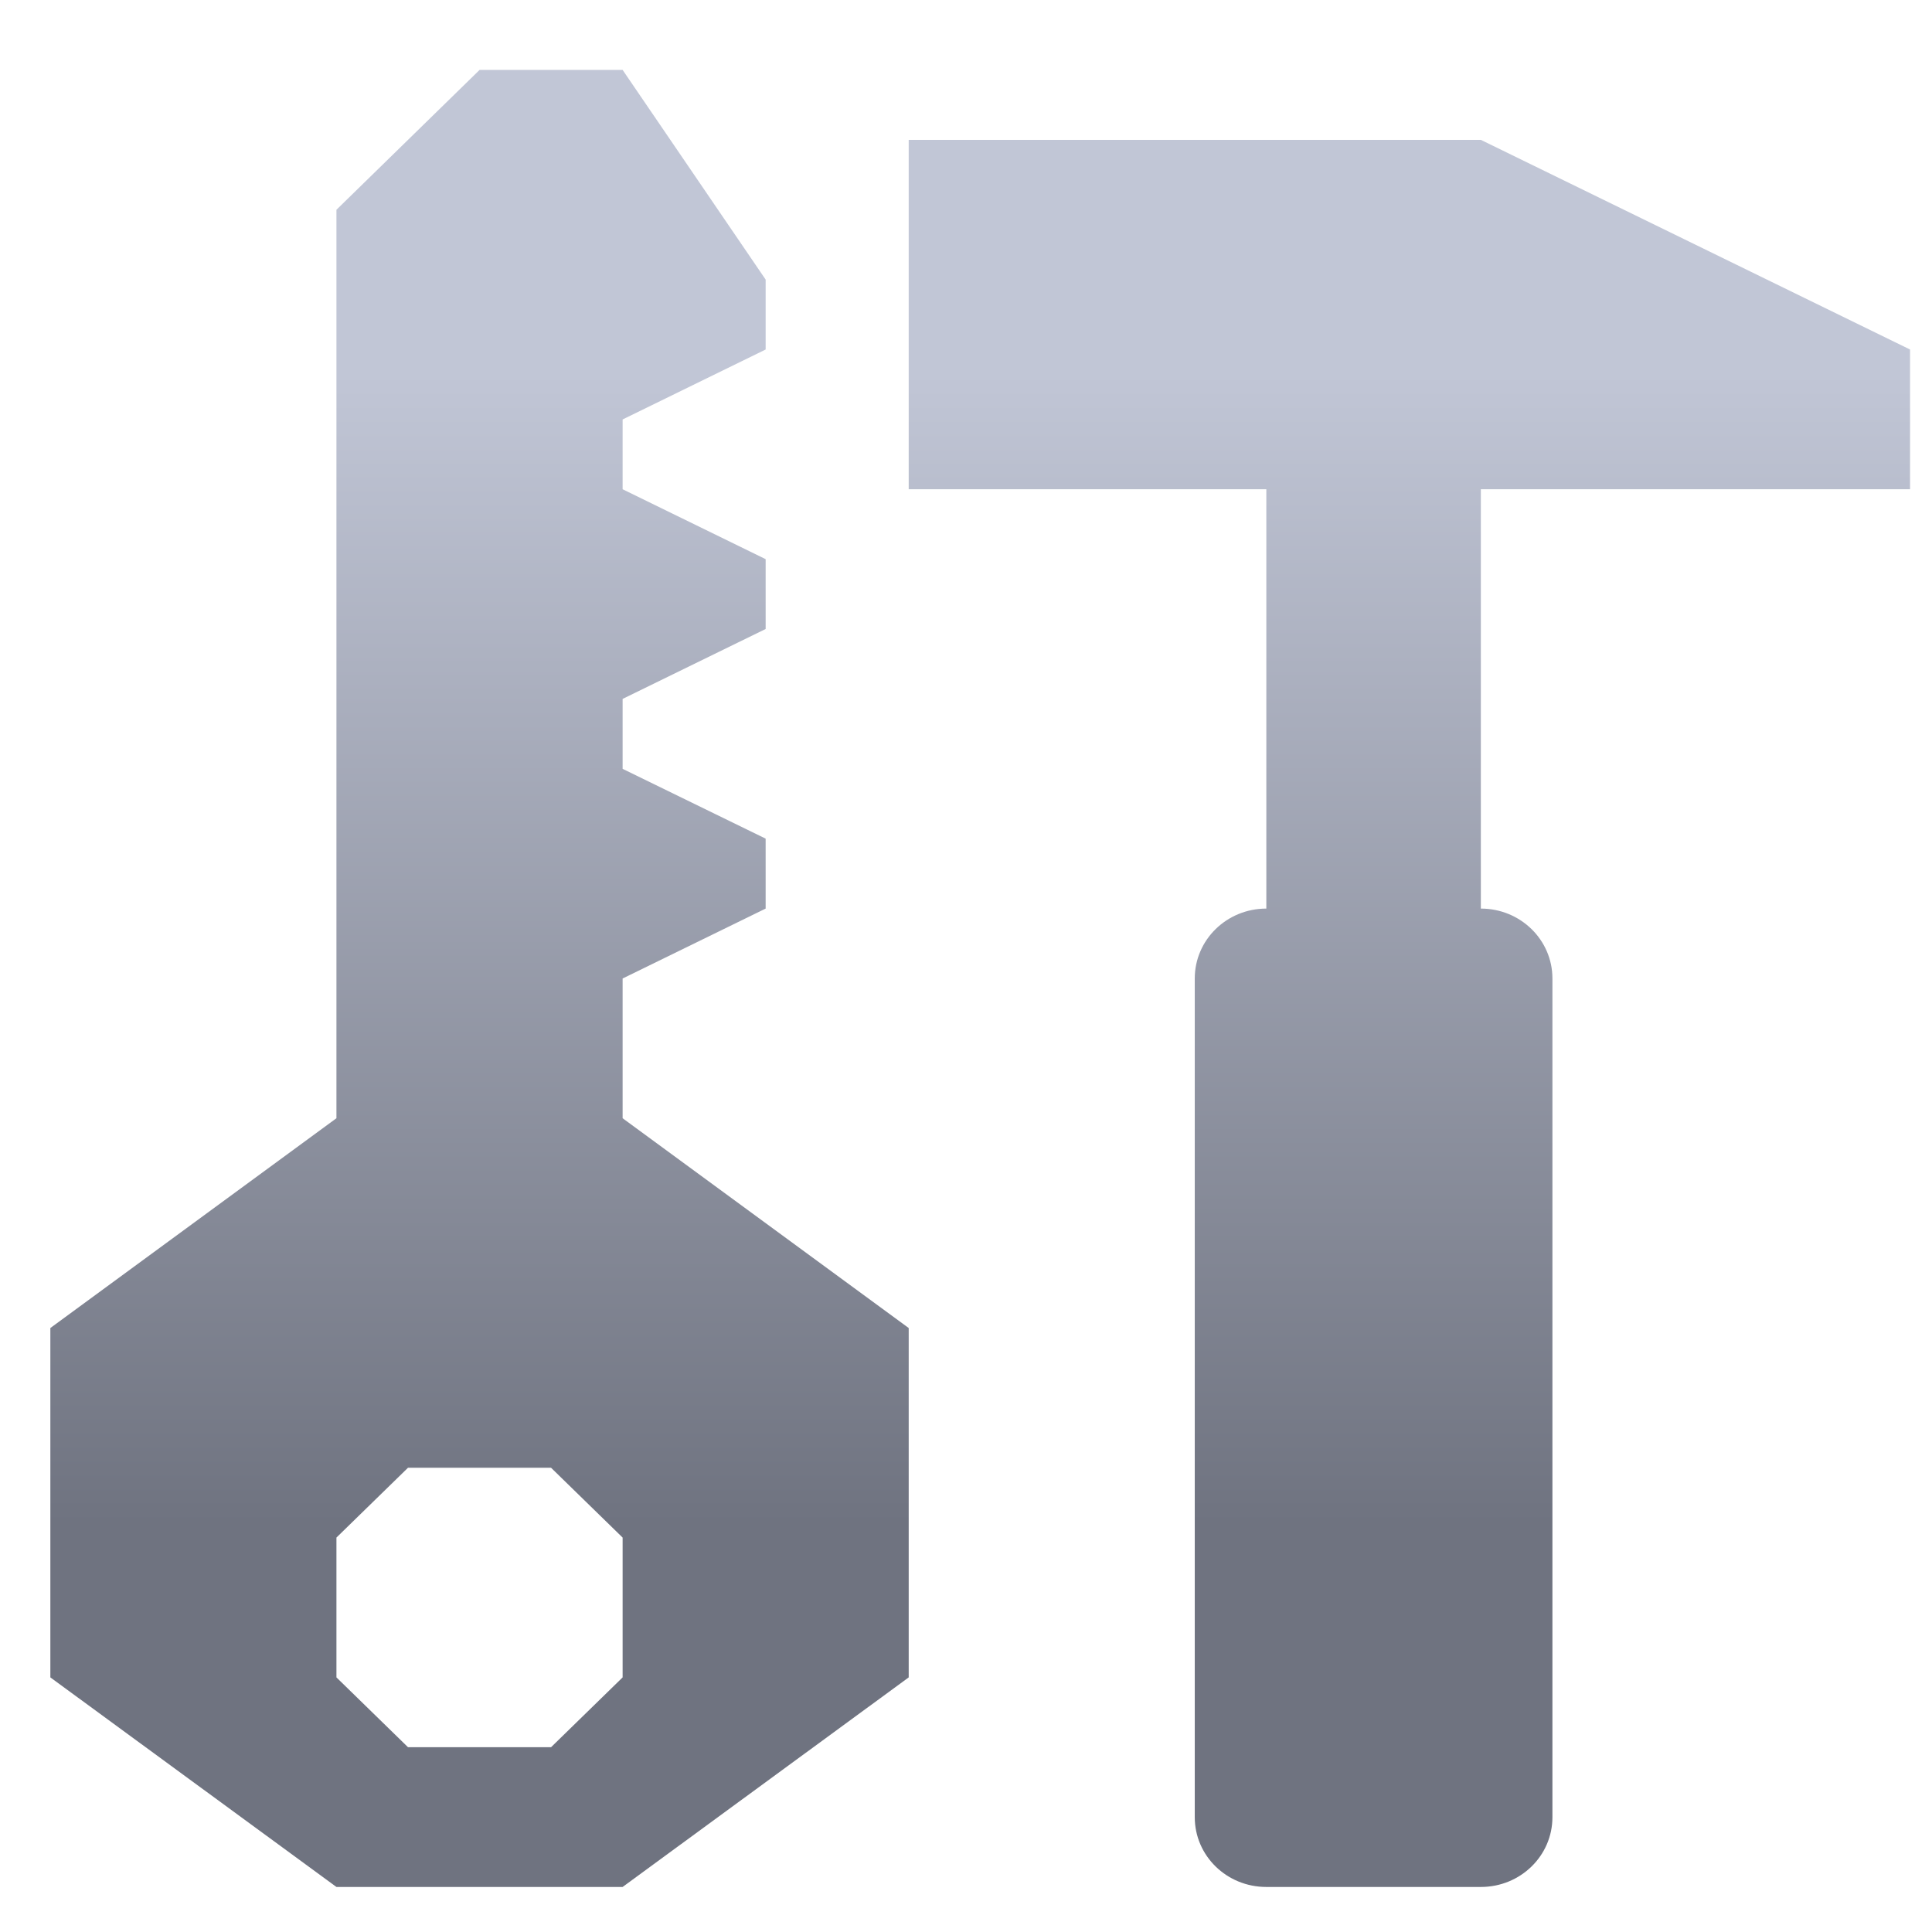<svg xmlns="http://www.w3.org/2000/svg" xmlns:xlink="http://www.w3.org/1999/xlink" width="64" height="64" viewBox="0 0 64 64" version="1.1"><defs><linearGradient id="linear0" gradientUnits="userSpaceOnUse" x1="0" y1="0" x2="0" y2="1" gradientTransform="matrix(62.346,0,0,38.019,1.917,12.421)"><stop offset="0" style="stop-color:#c1c6d6;stop-opacity:1;"/><stop offset="1" style="stop-color:#6f7380;stop-opacity:1;"/></linearGradient></defs><g id="surface1"><path style=" stroke:none;fill-rule:nonzero;fill:url(#linear0);" d="M 15.887 2.316 L 11.145 6.949 L 11.145 37.043 L 1.668 43.992 L 1.668 55.566 L 11.145 62.508 L 20.625 62.508 L 30.102 55.566 L 30.102 43.992 L 20.625 37.043 L 20.625 32.414 L 25.363 30.098 L 25.363 27.781 L 20.625 25.469 L 20.625 23.152 L 25.363 20.836 L 25.363 18.523 L 20.625 16.207 L 20.625 13.895 L 25.363 11.578 L 25.363 9.262 L 20.625 2.316 Z M 30.102 4.633 L 30.102 16.207 L 41.949 16.207 L 41.949 30.098 C 40.637 30.098 39.578 31.133 39.578 32.414 L 39.578 60.195 C 39.578 61.477 40.637 62.508 41.949 62.508 L 49.055 62.508 C 50.367 62.508 51.426 61.477 51.426 60.195 L 51.426 32.414 C 51.426 31.133 50.367 30.098 49.055 30.098 L 49.055 16.207 L 63.273 16.207 L 63.273 11.578 L 49.055 4.633 Z M 13.516 48.621 L 18.254 48.621 L 20.625 50.934 L 20.625 55.566 L 18.254 57.879 L 13.516 57.879 L 11.145 55.566 L 11.145 50.934 Z M 13.516 48.621 "/></g></svg>
